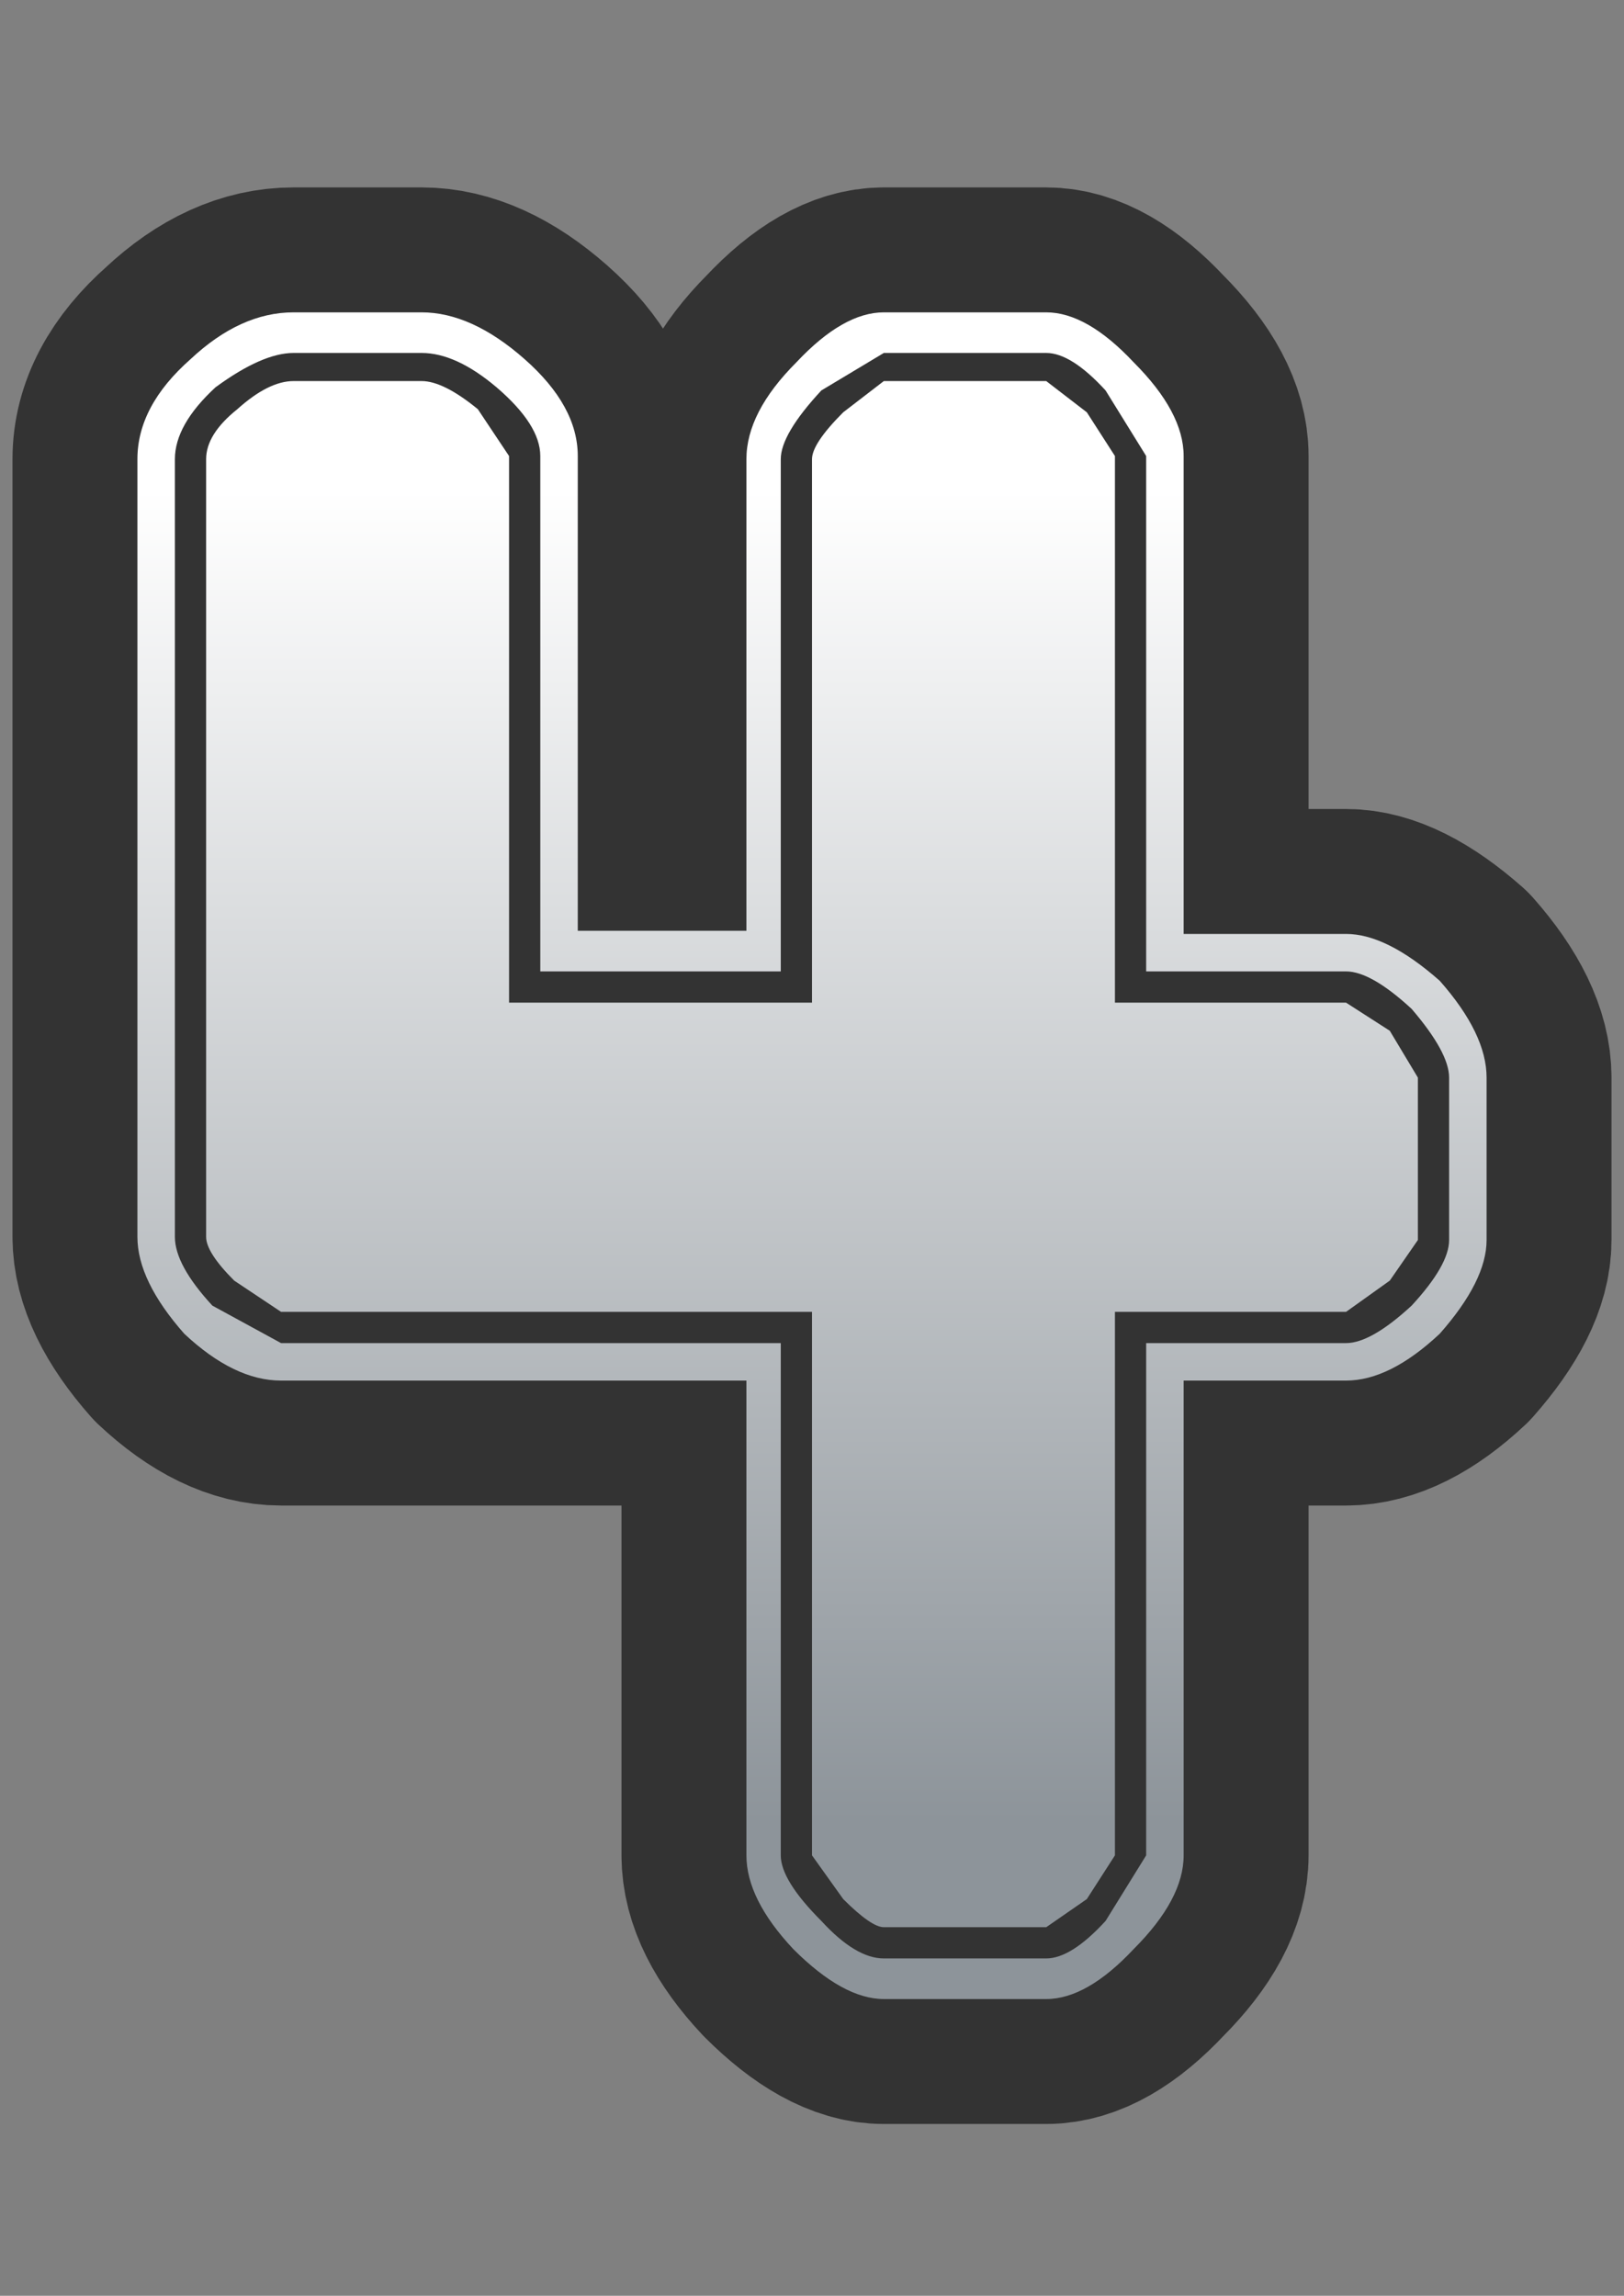 <?xml version="1.0" encoding="UTF-8" standalone="no"?>
<svg xmlns:xlink="http://www.w3.org/1999/xlink" height="36.75px" width="26.0px" xmlns="http://www.w3.org/2000/svg">
  <rect width="100%" height="100%" fill="#808080" stroke="none"/>
  <g transform="matrix(1.0, 0.0, 0.0, 1.0, 0.0, 0.0)">
    <path d="M26.0 0.0 L26.0 36.75 0.0 36.75 0.0 0.0 26.0 0.0" fill="#cccc00" fill-opacity="0.0" fill-rule="evenodd" stroke="none"/>
    <path d="M21.55 14.95 Q22.2 14.95 23.05 15.7 23.8 16.55 23.8 17.25 L23.8 19.85 Q23.8 20.5 23.05 21.35 22.25 22.1 21.55 22.1 L18.95 22.1 18.95 29.7 Q18.95 30.4 18.15 31.2 17.4 32.0 16.75 32.0 L14.15 32.0 Q13.5 32.0 12.7 31.2 11.95 30.4 11.95 29.7 L11.95 22.1 4.5 22.1 Q3.75 22.1 2.95 21.35 2.2 20.5 2.2 19.8 L2.2 7.35 Q2.2 6.5 3.05 5.75 3.85 5.0 4.7 5.0 L6.75 5.0 Q7.55 5.0 8.4 5.75 9.25 6.5 9.25 7.3 L9.25 14.9 11.95 14.9 11.95 7.35 Q11.95 6.6 12.75 5.8 13.5 5.0 14.15 5.0 L16.75 5.0 Q17.4 5.0 18.15 5.8 18.95 6.6 18.95 7.3 L18.95 14.95 21.55 14.95 M23.2 17.25 Q23.2 16.85 22.6 16.15 21.95 15.55 21.55 15.55 L18.35 15.55 18.35 7.3 17.7 6.25 Q17.15 5.65 16.75 5.65 L14.15 5.65 13.15 6.25 Q12.5 6.95 12.5 7.35 L12.5 15.55 8.65 15.55 8.65 7.3 Q8.65 6.8 7.95 6.2 7.3 5.65 6.75 5.65 L4.7 5.65 Q4.2 5.65 3.45 6.2 2.8 6.8 2.8 7.35 L2.8 19.8 Q2.8 20.25 3.4 20.9 L4.5 21.5 12.5 21.5 12.5 29.7 Q12.5 30.1 13.15 30.75 13.7 31.35 14.15 31.35 L16.75 31.35 Q17.15 31.35 17.7 30.75 L18.35 29.7 18.35 21.5 21.55 21.5 Q21.95 21.5 22.6 20.9 23.2 20.25 23.2 19.85 L23.2 17.25 M22.25 16.5 L22.7 17.25 22.7 19.85 22.25 20.5 21.55 21.0 17.85 21.0 17.85 29.7 17.4 30.4 16.75 30.85 14.15 30.85 Q13.95 30.85 13.5 30.4 L13.0 29.7 13.0 21.0 4.5 21.0 3.75 20.5 Q3.3 20.05 3.3 19.8 L3.3 7.35 Q3.3 6.95 3.8 6.55 4.3 6.1 4.7 6.1 L6.75 6.1 Q7.1 6.1 7.65 6.55 L8.15 7.3 8.15 16.05 13.0 16.05 13.0 7.35 Q13.0 7.1 13.5 6.6 L14.15 6.1 16.75 6.1 17.4 6.6 17.85 7.3 17.85 16.05 21.55 16.05 22.25 16.5" fill="#00ffff" fill-rule="evenodd" stroke="none"/>
    <path d="M21.55 14.95 L18.95 14.95 18.95 7.3 Q18.95 6.6 18.15 5.8 17.4 5.0 16.75 5.0 L14.15 5.0 Q13.5 5.0 12.75 5.8 11.95 6.6 11.95 7.35 L11.95 14.9 9.25 14.9 9.25 7.3 Q9.25 6.5 8.4 5.75 7.55 5.0 6.75 5.0 L4.7 5.0 Q3.85 5.0 3.05 5.75 2.2 6.5 2.2 7.35 L2.2 19.8 Q2.2 20.5 2.95 21.35 3.75 22.1 4.5 22.1 L11.95 22.1 11.95 29.7 Q11.95 30.4 12.7 31.2 13.5 32.0 14.15 32.0 L16.75 32.0 Q17.4 32.0 18.15 31.2 18.95 30.4 18.95 29.7 L18.95 22.1 21.55 22.1 Q22.25 22.1 23.05 21.35 23.8 20.5 23.8 19.85 L23.8 17.25 Q23.8 16.55 23.05 15.7 22.2 14.95 21.55 14.95 Z" fill="none" stroke="#333333" stroke-linecap="round" stroke-linejoin="round" stroke-width="4.0"/>
    <path d="M21.55 14.95 Q22.2 14.95 23.05 15.7 23.8 16.55 23.8 17.25 L23.8 19.85 Q23.8 20.5 23.05 21.35 22.25 22.1 21.55 22.1 L18.95 22.1 18.95 29.7 Q18.95 30.4 18.15 31.2 17.4 32.0 16.75 32.0 L14.15 32.0 Q13.5 32.0 12.7 31.2 11.95 30.4 11.95 29.7 L11.95 22.1 4.5 22.1 Q3.75 22.1 2.95 21.35 2.2 20.5 2.2 19.8 L2.2 7.35 Q2.2 6.5 3.05 5.75 3.85 5.0 4.7 5.0 L6.75 5.0 Q7.55 5.0 8.4 5.75 9.25 6.5 9.25 7.3 L9.25 14.9 11.95 14.9 11.95 7.35 Q11.95 6.6 12.75 5.8 13.5 5.0 14.15 5.0 L16.75 5.0 Q17.4 5.0 18.15 5.8 18.95 6.6 18.95 7.3 L18.95 14.95 21.55 14.95 M22.25 16.5 L22.7 17.25 22.7 19.85 22.25 20.5 21.55 21.0 17.85 21.0 17.85 29.7 17.4 30.4 16.75 30.85 14.15 30.85 Q13.95 30.85 13.5 30.4 L13.0 29.7 13.0 21.0 4.5 21.0 3.75 20.5 Q3.3 20.05 3.3 19.8 L3.3 7.35 Q3.3 6.95 3.8 6.55 4.3 6.1 4.7 6.1 L6.75 6.1 Q7.1 6.1 7.65 6.55 L8.15 7.3 8.15 16.05 13.0 16.05 13.0 7.35 Q13.0 7.1 13.5 6.6 L14.15 6.1 16.75 6.1 17.4 6.6 17.85 7.3 17.85 16.05 21.55 16.05 22.25 16.5 M23.2 17.25 Q23.2 16.85 22.6 16.15 21.95 15.55 21.55 15.55 L18.35 15.55 18.35 7.3 17.7 6.25 Q17.15 5.65 16.75 5.65 L14.15 5.65 13.15 6.25 Q12.5 6.95 12.5 7.35 L12.5 15.55 8.65 15.55 8.65 7.3 Q8.65 6.8 7.95 6.2 7.3 5.65 6.75 5.65 L4.7 5.65 Q4.2 5.65 3.45 6.2 2.8 6.8 2.8 7.35 L2.8 19.8 Q2.8 20.25 3.4 20.9 L4.5 21.5 12.5 21.5 12.5 29.7 Q12.5 30.1 13.15 30.75 13.7 31.35 14.15 31.35 L16.75 31.35 Q17.15 31.35 17.7 30.75 L18.35 29.7 18.35 21.5 21.55 21.5 Q21.95 21.5 22.6 20.9 23.2 20.25 23.2 19.85 L23.2 17.25" fill="url(#gradient0)" fill-rule="evenodd" stroke="none"/>
  </g>
  <defs>
    <linearGradient gradientTransform="matrix(0.0, 0.013, -0.017, 0.0, 13.0, 18.5)" gradientUnits="userSpaceOnUse" id="gradient0" spreadMethod="pad" x1="-819.2" x2="819.2">
      <stop offset="0.0" stop-color="#ffffff"/>
      <stop offset="1.0" stop-color="#8d949a"/>
    </linearGradient>
  </defs>
</svg>
